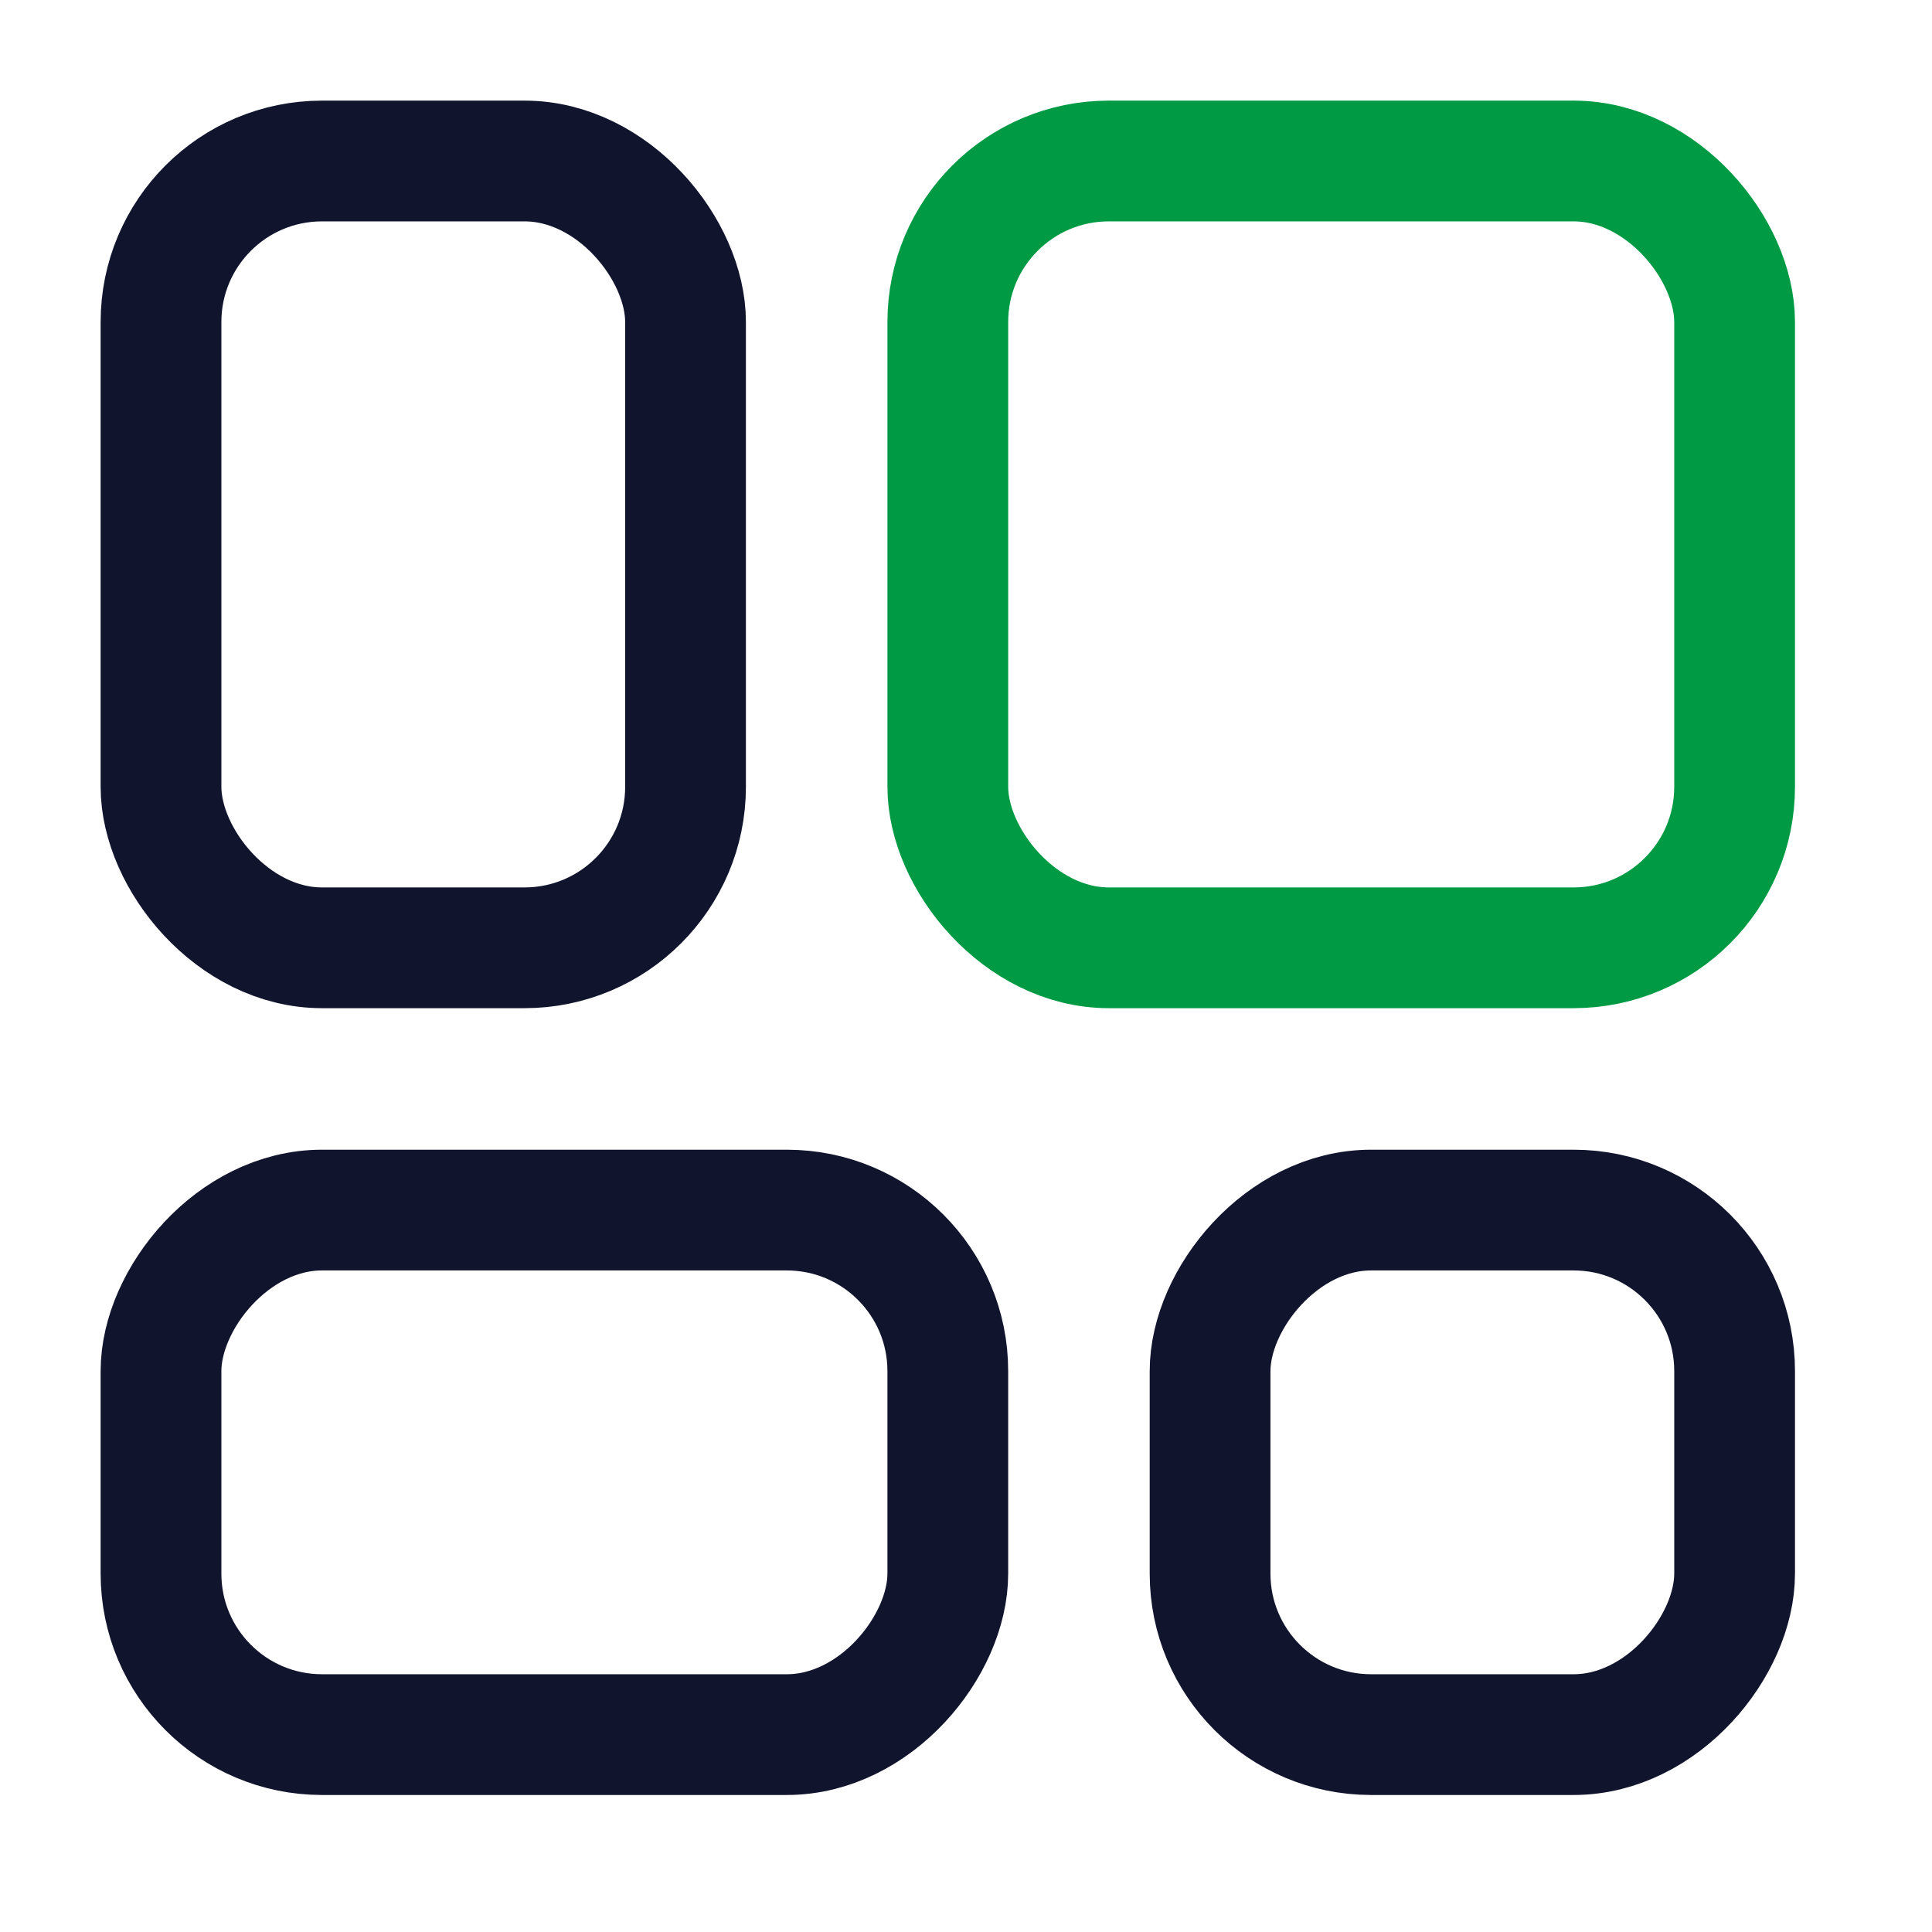 <?xml version="1.0" encoding="UTF-8"?>
<svg width="24px" height="24px" viewBox="0 0 24 24" version="1.1" xmlns="http://www.w3.org/2000/svg" xmlns:xlink="http://www.w3.org/1999/xlink">
    <title>切片</title>
    <g id="页面-1" stroke="none" stroke-width="1" fill="none" fill-rule="evenodd">
        <g id="开发/应用管理" transform="translate(-38, -177)">
            <g id="做导航/未选" transform="translate(20, 161)">
                <g id="menu-item/divider" transform="translate(18, 0)">
                    <g id="🍎Icon" transform="translate(0, 16)">
                        <rect id="Rectangle" x="0" y="0" width="24" height="24"></rect>
                        <g id="编组" transform="translate(2, 2)" stroke-linecap="round" stroke-linejoin="round" stroke-width="1.5">
                            <rect id="Rectangle" stroke="#11142D" x="3.86618842e-14" y="-4.94245168e-13" width="6.516" height="9.774" rx="2"></rect>
                            <rect id="Rectangle" stroke="#009A44" x="9.774" y="-4.94245168e-13" width="9.774" height="9.774" rx="2"></rect>
                            <rect id="Rectangle" stroke="#11142D" transform="translate(16.29, 16.29) scale(-1, 1) translate(-16.29, -16.29) " x="13.032" y="13.032" width="6.516" height="6.516" rx="2"></rect>
                            <rect id="Rectangle" stroke="#11142D" transform="translate(4.887, 16.29) scale(-1, 1) translate(-4.887, -16.29) " x="7.31441052e-15" y="13.032" width="9.774" height="6.516" rx="2"></rect>
                        </g>
                    </g>
                </g>
            </g>
        </g>
    </g>
</svg>